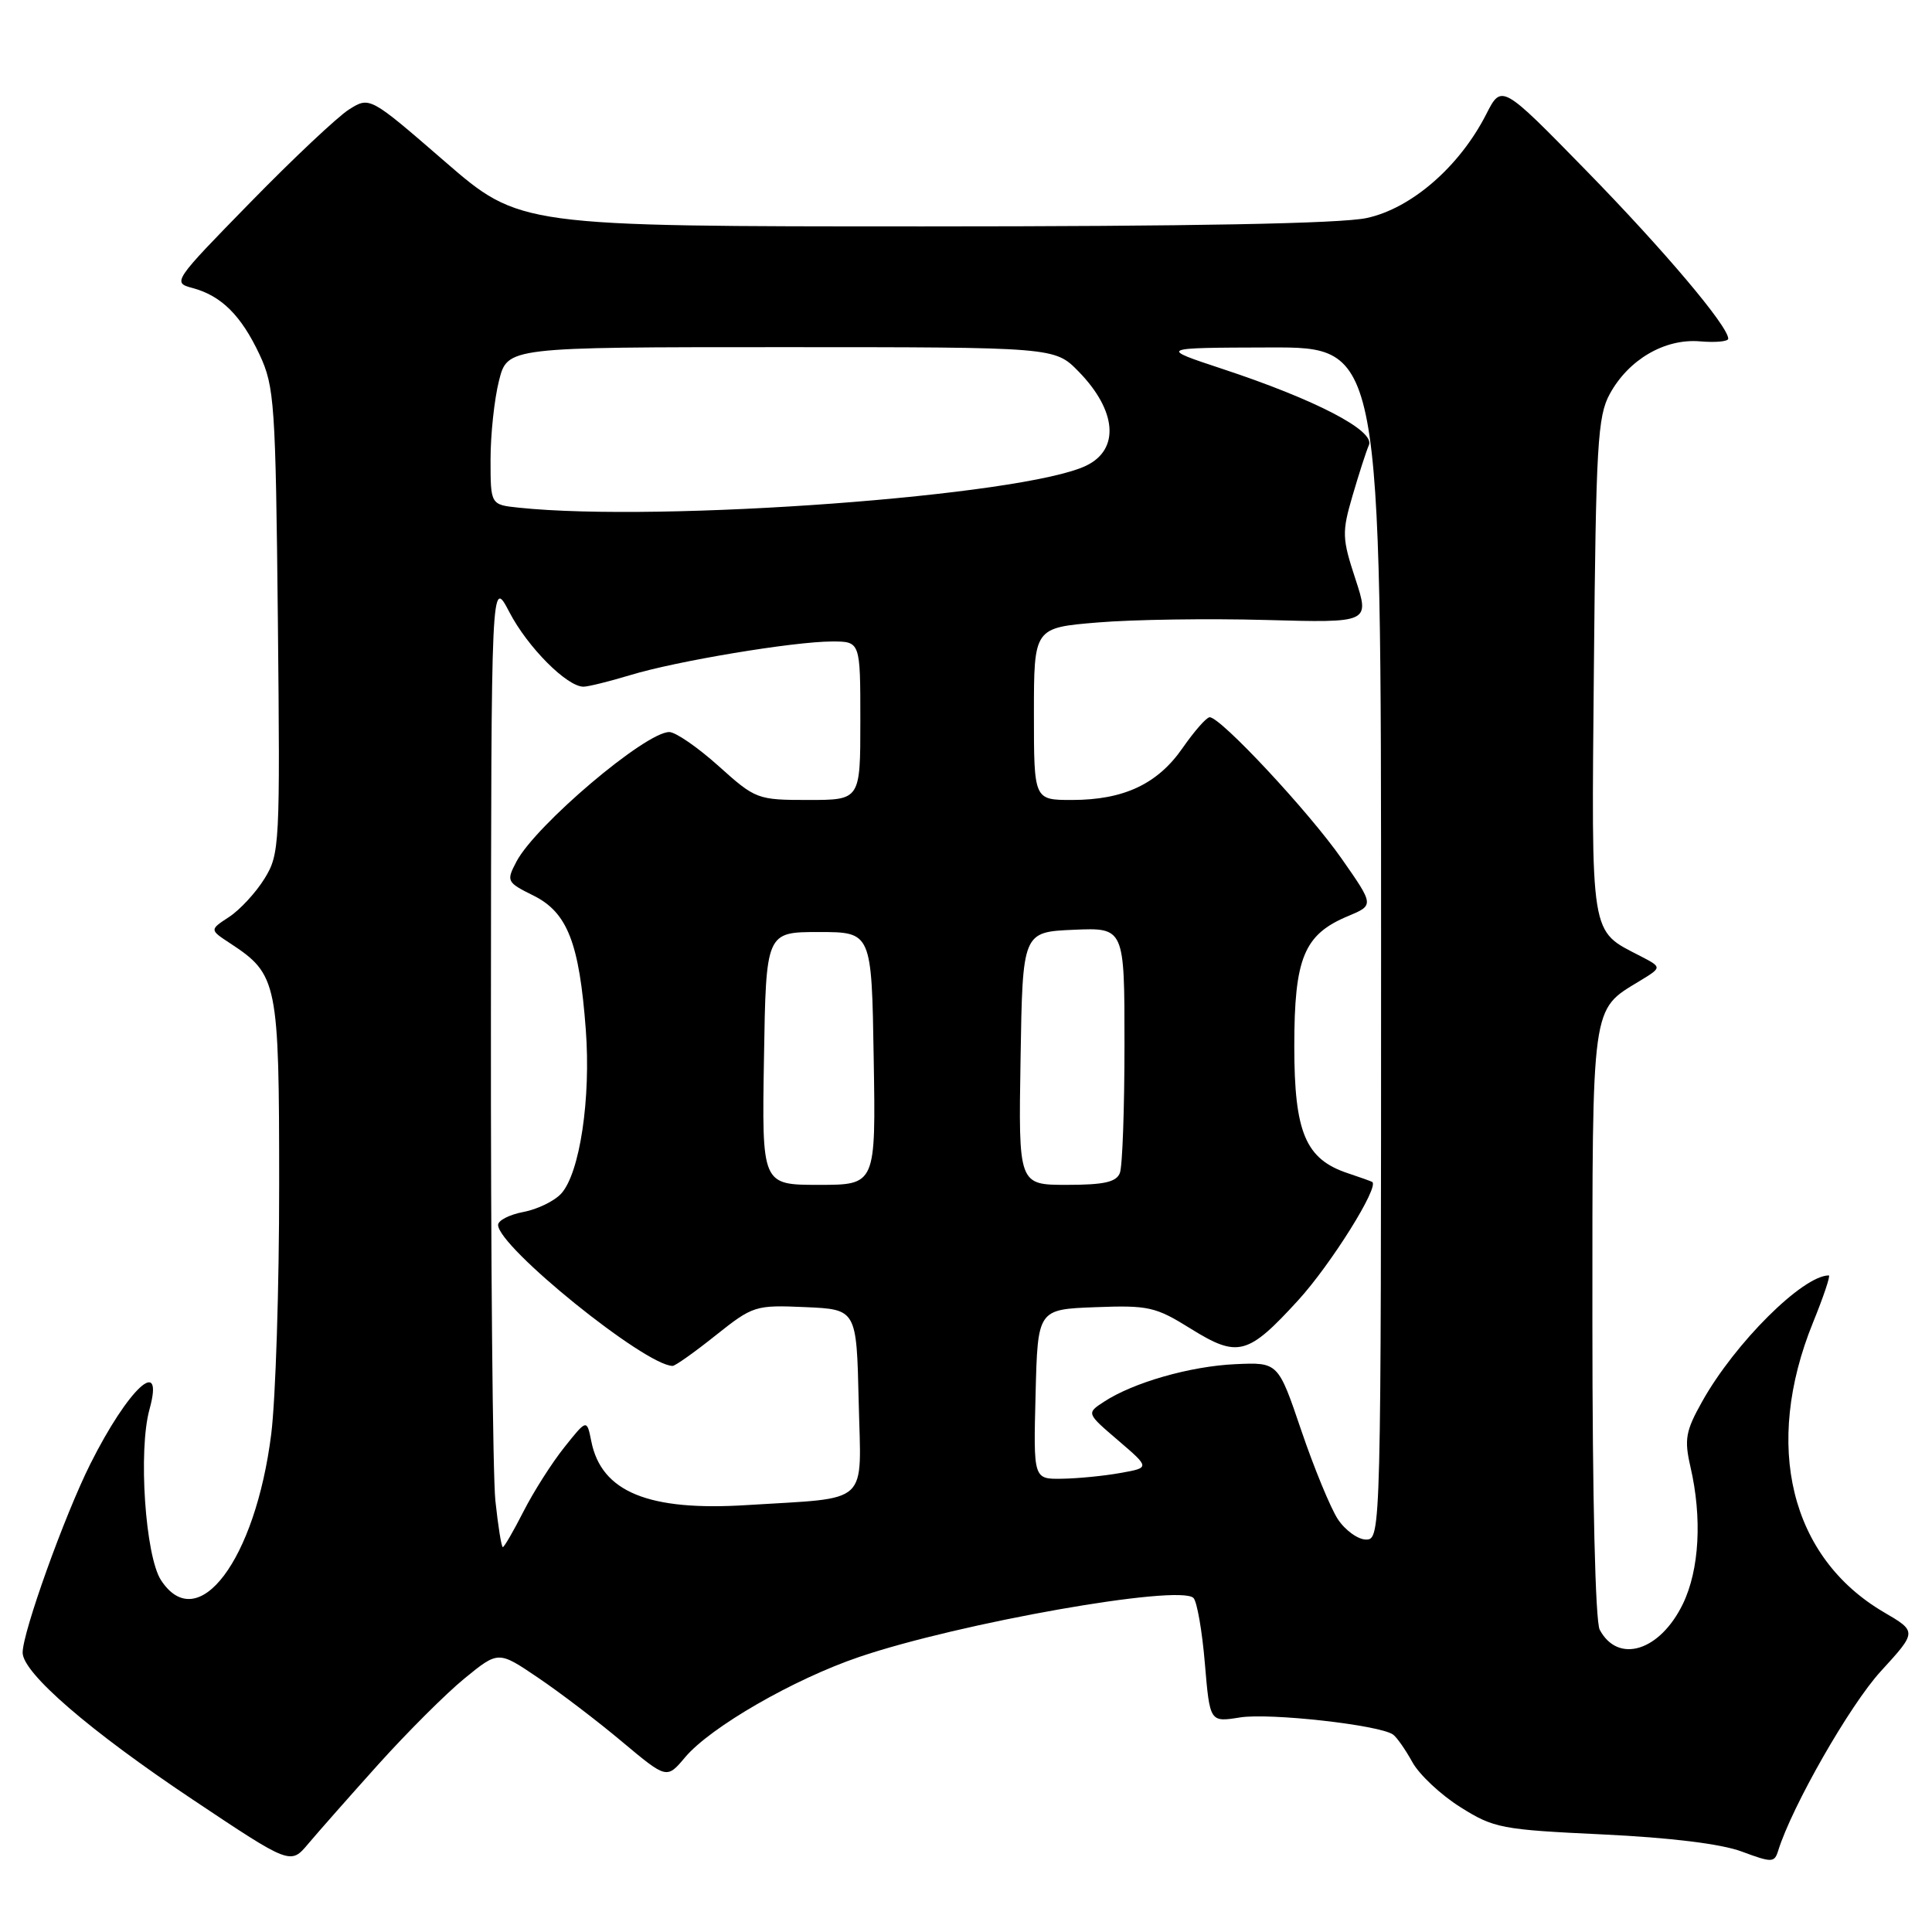 <?xml version="1.0" encoding="UTF-8" standalone="no"?>
<!DOCTYPE svg PUBLIC "-//W3C//DTD SVG 1.1//EN" "http://www.w3.org/Graphics/SVG/1.1/DTD/svg11.dtd" >
<svg xmlns="http://www.w3.org/2000/svg" xmlns:xlink="http://www.w3.org/1999/xlink" version="1.1" viewBox="0 0 256 256">
 <g >
 <path fill="currentColor"
d=" M 50.13 233.79 C 53.94 229.56 59.07 224.43 61.54 222.41 C 66.03 218.74 66.03 218.74 71.26 222.28 C 74.14 224.22 79.17 228.05 82.42 230.78 C 88.35 235.74 88.35 235.74 90.78 232.85 C 94.14 228.86 105.15 222.51 113.83 219.56 C 127.12 215.04 156.29 209.89 158.14 211.74 C 158.61 212.21 159.29 216.10 159.65 220.40 C 160.31 228.21 160.31 228.21 164.30 227.57 C 168.24 226.94 182.83 228.57 184.59 229.84 C 185.09 230.20 186.24 231.85 187.15 233.50 C 188.06 235.15 190.92 237.83 193.50 239.45 C 197.94 242.25 198.95 242.44 212.35 243.07 C 221.36 243.50 228.06 244.32 230.79 245.34 C 234.80 246.83 235.12 246.83 235.62 245.22 C 237.45 239.34 245.11 225.94 249.20 221.47 C 254.02 216.20 254.02 216.20 249.61 213.62 C 237.23 206.36 233.61 191.56 240.23 175.25 C 241.63 171.81 242.57 169.00 242.33 169.00 C 238.88 169.00 229.86 177.98 225.54 185.72 C 223.35 189.62 223.16 190.73 223.99 194.35 C 225.56 201.13 225.18 208.00 222.99 212.53 C 219.95 218.79 214.41 220.51 211.97 215.95 C 211.39 214.86 211.00 198.53 211.00 175.29 C 211.00 132.58 210.82 133.91 217.24 130.00 C 220.24 128.18 220.24 128.18 217.37 126.69 C 210.63 123.20 210.87 124.68 211.20 88.36 C 211.47 58.97 211.69 55.15 213.30 52.21 C 215.79 47.64 220.59 44.84 225.25 45.23 C 227.31 45.41 229.00 45.25 229.00 44.88 C 229.00 43.22 220.47 33.13 210.17 22.59 C 198.97 11.13 198.97 11.13 196.92 15.16 C 193.38 22.09 187.01 27.62 181.09 28.89 C 177.65 29.63 157.90 30.00 122.39 30.00 C 68.87 30.00 68.87 30.00 58.93 21.39 C 48.99 12.78 48.99 12.78 46.24 14.51 C 44.73 15.47 38.84 21.01 33.15 26.84 C 22.95 37.27 22.83 37.45 25.50 38.16 C 29.33 39.18 31.96 41.80 34.40 47.00 C 36.37 51.22 36.52 53.45 36.82 82.28 C 37.12 112.00 37.06 113.17 35.05 116.42 C 33.90 118.28 31.79 120.56 30.36 121.50 C 27.76 123.20 27.76 123.20 30.49 124.99 C 36.79 129.13 36.99 130.09 36.99 157.03 C 37.00 170.52 36.52 185.36 35.94 190.02 C 33.84 206.72 26.22 216.84 21.34 209.39 C 19.25 206.20 18.30 192.19 19.81 186.74 C 21.81 179.49 17.00 183.94 11.96 194.00 C 8.53 200.86 3.00 216.27 3.00 218.98 C 3.00 221.67 11.85 229.32 25.50 238.43 C 38.50 247.11 38.50 247.11 40.85 244.30 C 42.15 242.76 46.32 238.03 50.13 233.79 Z  M 65.64 198.85 C 65.29 195.47 65.02 166.56 65.05 134.60 C 65.09 76.50 65.09 76.50 67.50 81.12 C 69.92 85.77 75.14 91.01 77.33 90.99 C 77.97 90.98 80.75 90.29 83.50 89.46 C 89.62 87.59 105.15 85.01 110.25 85.00 C 114.00 85.00 114.00 85.00 114.00 95.50 C 114.00 106.00 114.00 106.00 107.11 106.00 C 100.35 106.00 100.12 105.91 95.21 101.50 C 92.46 99.03 89.52 97.00 88.68 97.00 C 85.52 97.00 70.97 109.34 68.43 114.17 C 67.07 116.76 67.14 116.91 70.69 118.67 C 75.19 120.91 76.76 124.94 77.62 136.42 C 78.31 145.56 76.83 155.43 74.37 158.15 C 73.46 159.15 71.21 160.24 69.36 160.59 C 67.51 160.94 66.00 161.71 66.00 162.31 C 66.00 165.21 85.46 180.94 89.12 180.99 C 89.46 181.00 92.03 179.18 94.82 176.95 C 99.77 173.01 100.08 172.91 106.70 173.20 C 113.50 173.50 113.50 173.50 113.78 185.70 C 114.10 199.68 115.50 198.39 98.99 199.43 C 85.94 200.26 79.69 197.70 78.35 190.98 C 77.76 188.03 77.76 188.03 74.78 191.77 C 73.14 193.82 70.71 197.64 69.38 200.25 C 68.05 202.86 66.81 205.00 66.63 205.00 C 66.44 205.00 66.00 202.23 65.64 198.85 Z  M 177.27 201.30 C 176.30 199.81 174.12 194.52 172.43 189.55 C 169.36 180.50 169.36 180.50 163.69 180.76 C 157.71 181.03 150.17 183.19 146.28 185.74 C 143.95 187.26 143.95 187.26 148.17 190.87 C 152.38 194.48 152.38 194.48 148.44 195.18 C 146.27 195.57 142.80 195.91 140.72 195.94 C 136.93 196.00 136.93 196.00 137.22 184.75 C 137.50 173.50 137.50 173.50 145.12 173.21 C 152.17 172.94 153.12 173.15 157.78 176.06 C 164.03 179.94 165.34 179.59 172.00 172.31 C 176.35 167.55 182.82 157.21 181.82 156.61 C 181.64 156.51 180.20 155.99 178.60 155.46 C 172.99 153.60 171.50 150.07 171.50 138.64 C 171.50 126.93 172.78 123.82 178.62 121.39 C 182.08 119.94 182.08 119.94 177.79 113.80 C 173.41 107.53 161.69 94.97 160.28 95.04 C 159.85 95.06 158.25 96.89 156.71 99.10 C 153.40 103.89 148.90 106.00 142.03 106.00 C 137.00 106.00 137.00 106.00 137.00 94.59 C 137.00 83.18 137.00 83.18 145.46 82.48 C 150.11 82.09 160.12 81.94 167.71 82.15 C 181.50 82.53 181.50 82.53 179.60 76.72 C 177.83 71.34 177.80 70.54 179.21 65.71 C 180.05 62.84 181.02 59.81 181.39 58.97 C 182.21 57.06 174.31 52.96 162.00 48.89 C 153.50 46.08 153.50 46.08 168.25 46.04 C 183.00 46.00 183.00 46.00 183.00 125.00 C 183.00 203.03 182.98 204.00 181.02 204.00 C 179.94 204.00 178.25 202.78 177.27 201.30 Z  M 101.23 140.25 C 101.50 123.50 101.50 123.50 108.50 123.50 C 115.50 123.50 115.50 123.50 115.77 140.25 C 116.05 157.00 116.05 157.00 108.50 157.00 C 100.95 157.00 100.95 157.00 101.23 140.25 Z  M 135.23 140.25 C 135.50 123.50 135.50 123.50 142.25 123.20 C 149.00 122.91 149.00 122.91 149.00 138.37 C 149.00 146.88 148.73 154.55 148.39 155.42 C 147.93 156.63 146.30 157.00 141.37 157.00 C 134.95 157.00 134.95 157.00 135.23 140.25 Z  M 68.75 67.27 C 65.00 66.88 65.00 66.88 65.00 60.88 C 65.00 57.58 65.50 52.89 66.12 50.44 C 67.24 46.00 67.24 46.00 103.50 46.00 C 139.76 46.00 139.76 46.00 142.92 49.23 C 147.99 54.42 148.40 59.56 143.91 61.71 C 135.60 65.70 87.63 69.25 68.75 67.27 Z "/>
</g>
</svg>